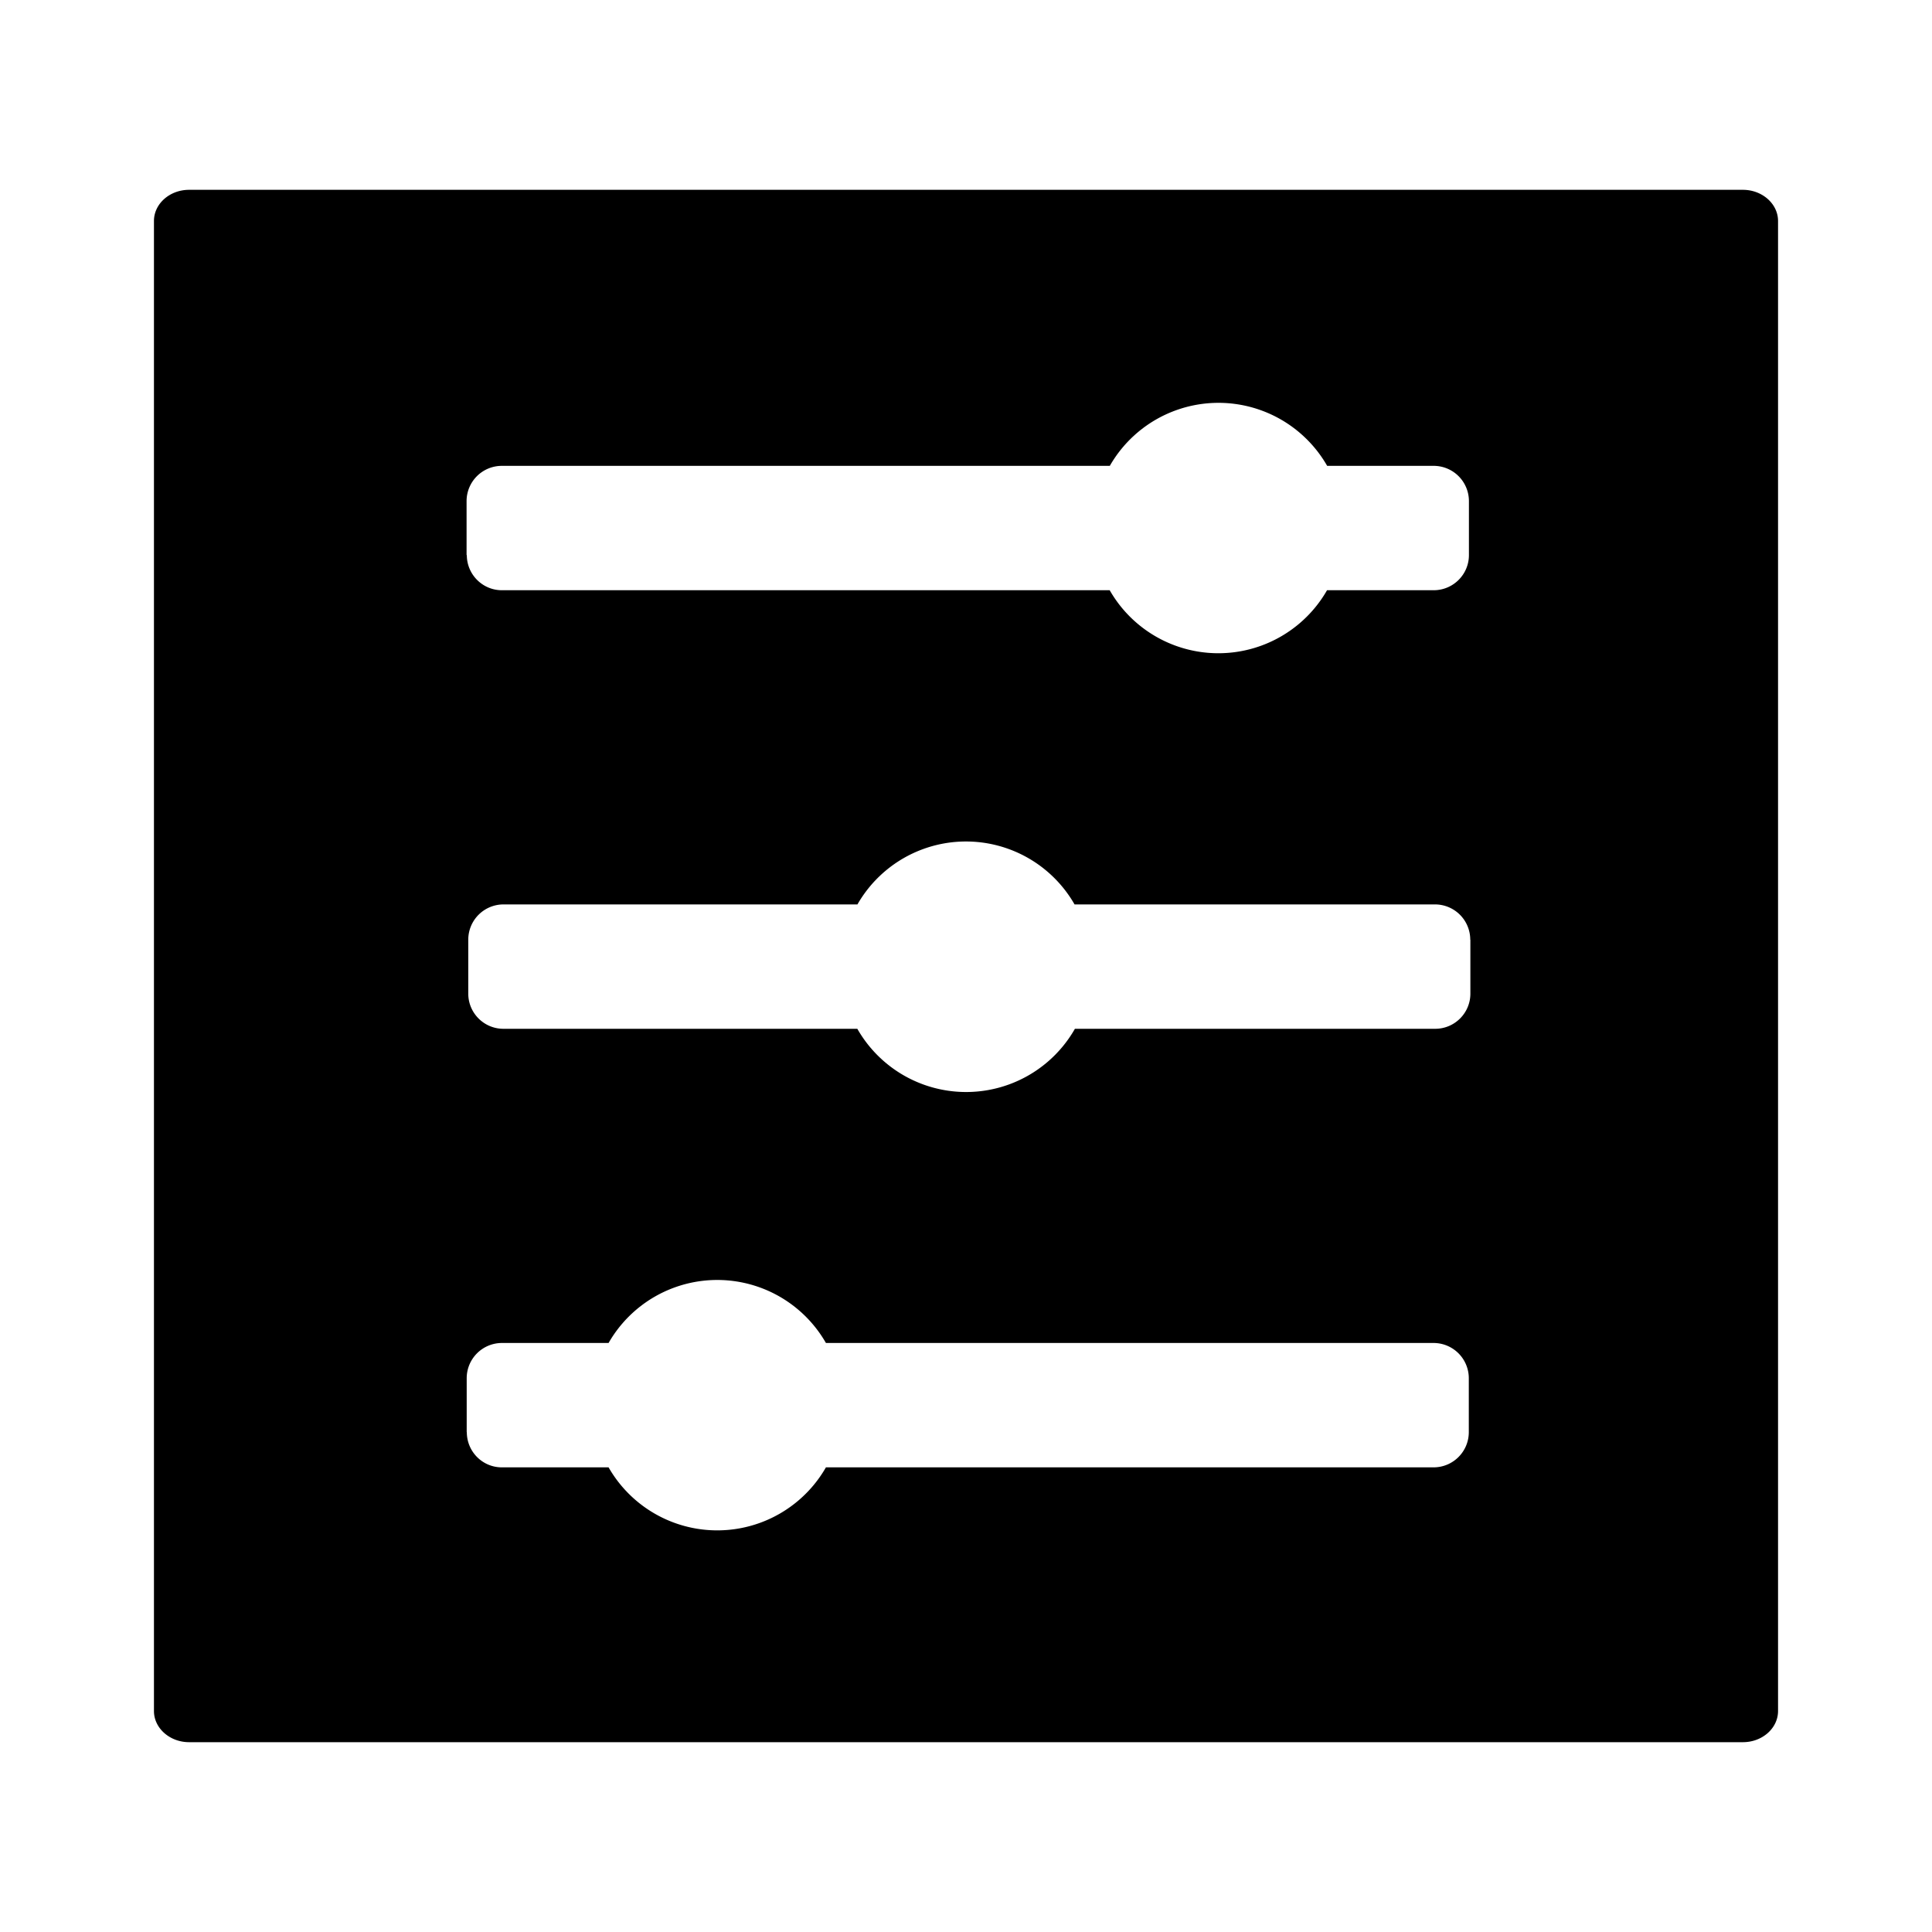 <?xml version="1.0" standalone="no"?><!DOCTYPE svg PUBLIC "-//W3C//DTD SVG 1.1//EN" "http://www.w3.org/Graphics/SVG/1.1/DTD/svg11.dtd"><svg class="icon" width="200px" height="200.00px" viewBox="0 0 1024 1024" version="1.1" xmlns="http://www.w3.org/2000/svg"><path fill="currentColor" d="M81.6 906.816V117.12c0-9.088 8.32-16.512 18.624-16.512h823.552c10.24 0 18.624 7.424 18.624 16.512V906.88c0 9.088-8.32 16.512-18.624 16.512H100.224c-10.24 0-18.624-7.424-18.624-16.512z m697.664-408.768a18.688 18.688 0 0 0-18.624-18.688H569.536a66.304 66.304 0 0 0-115.072 0H266.816a18.688 18.688 0 0 0-18.624 18.688v28.608c0 10.24 8.32 18.624 18.624 18.624H454.4a66.368 66.368 0 0 0 115.328 0h190.976c10.24 0 18.624-8.32 18.624-18.624v-28.608z m-531.84-203.84c0 10.24 8.32 18.624 18.56 18.624H588.16a66.368 66.368 0 0 0 115.2 0h56.512c10.304 0 18.688-8.32 18.688-18.624V265.6a18.688 18.688 0 0 0-18.688-18.688h-56.448a66.368 66.368 0 0 0-115.2 0H265.984a18.688 18.688 0 0 0-18.688 18.688v28.608z m0 464.832c0 10.368 8.32 18.688 18.56 18.688h56.576a66.368 66.368 0 0 0 115.2 0h322.048c10.304 0 18.688-8.32 18.688-18.688v-28.544a18.688 18.688 0 0 0-18.688-18.688H437.76a66.368 66.368 0 0 0-115.2 0h-56.512a18.688 18.688 0 0 0-18.688 18.688v28.544z" /></svg>